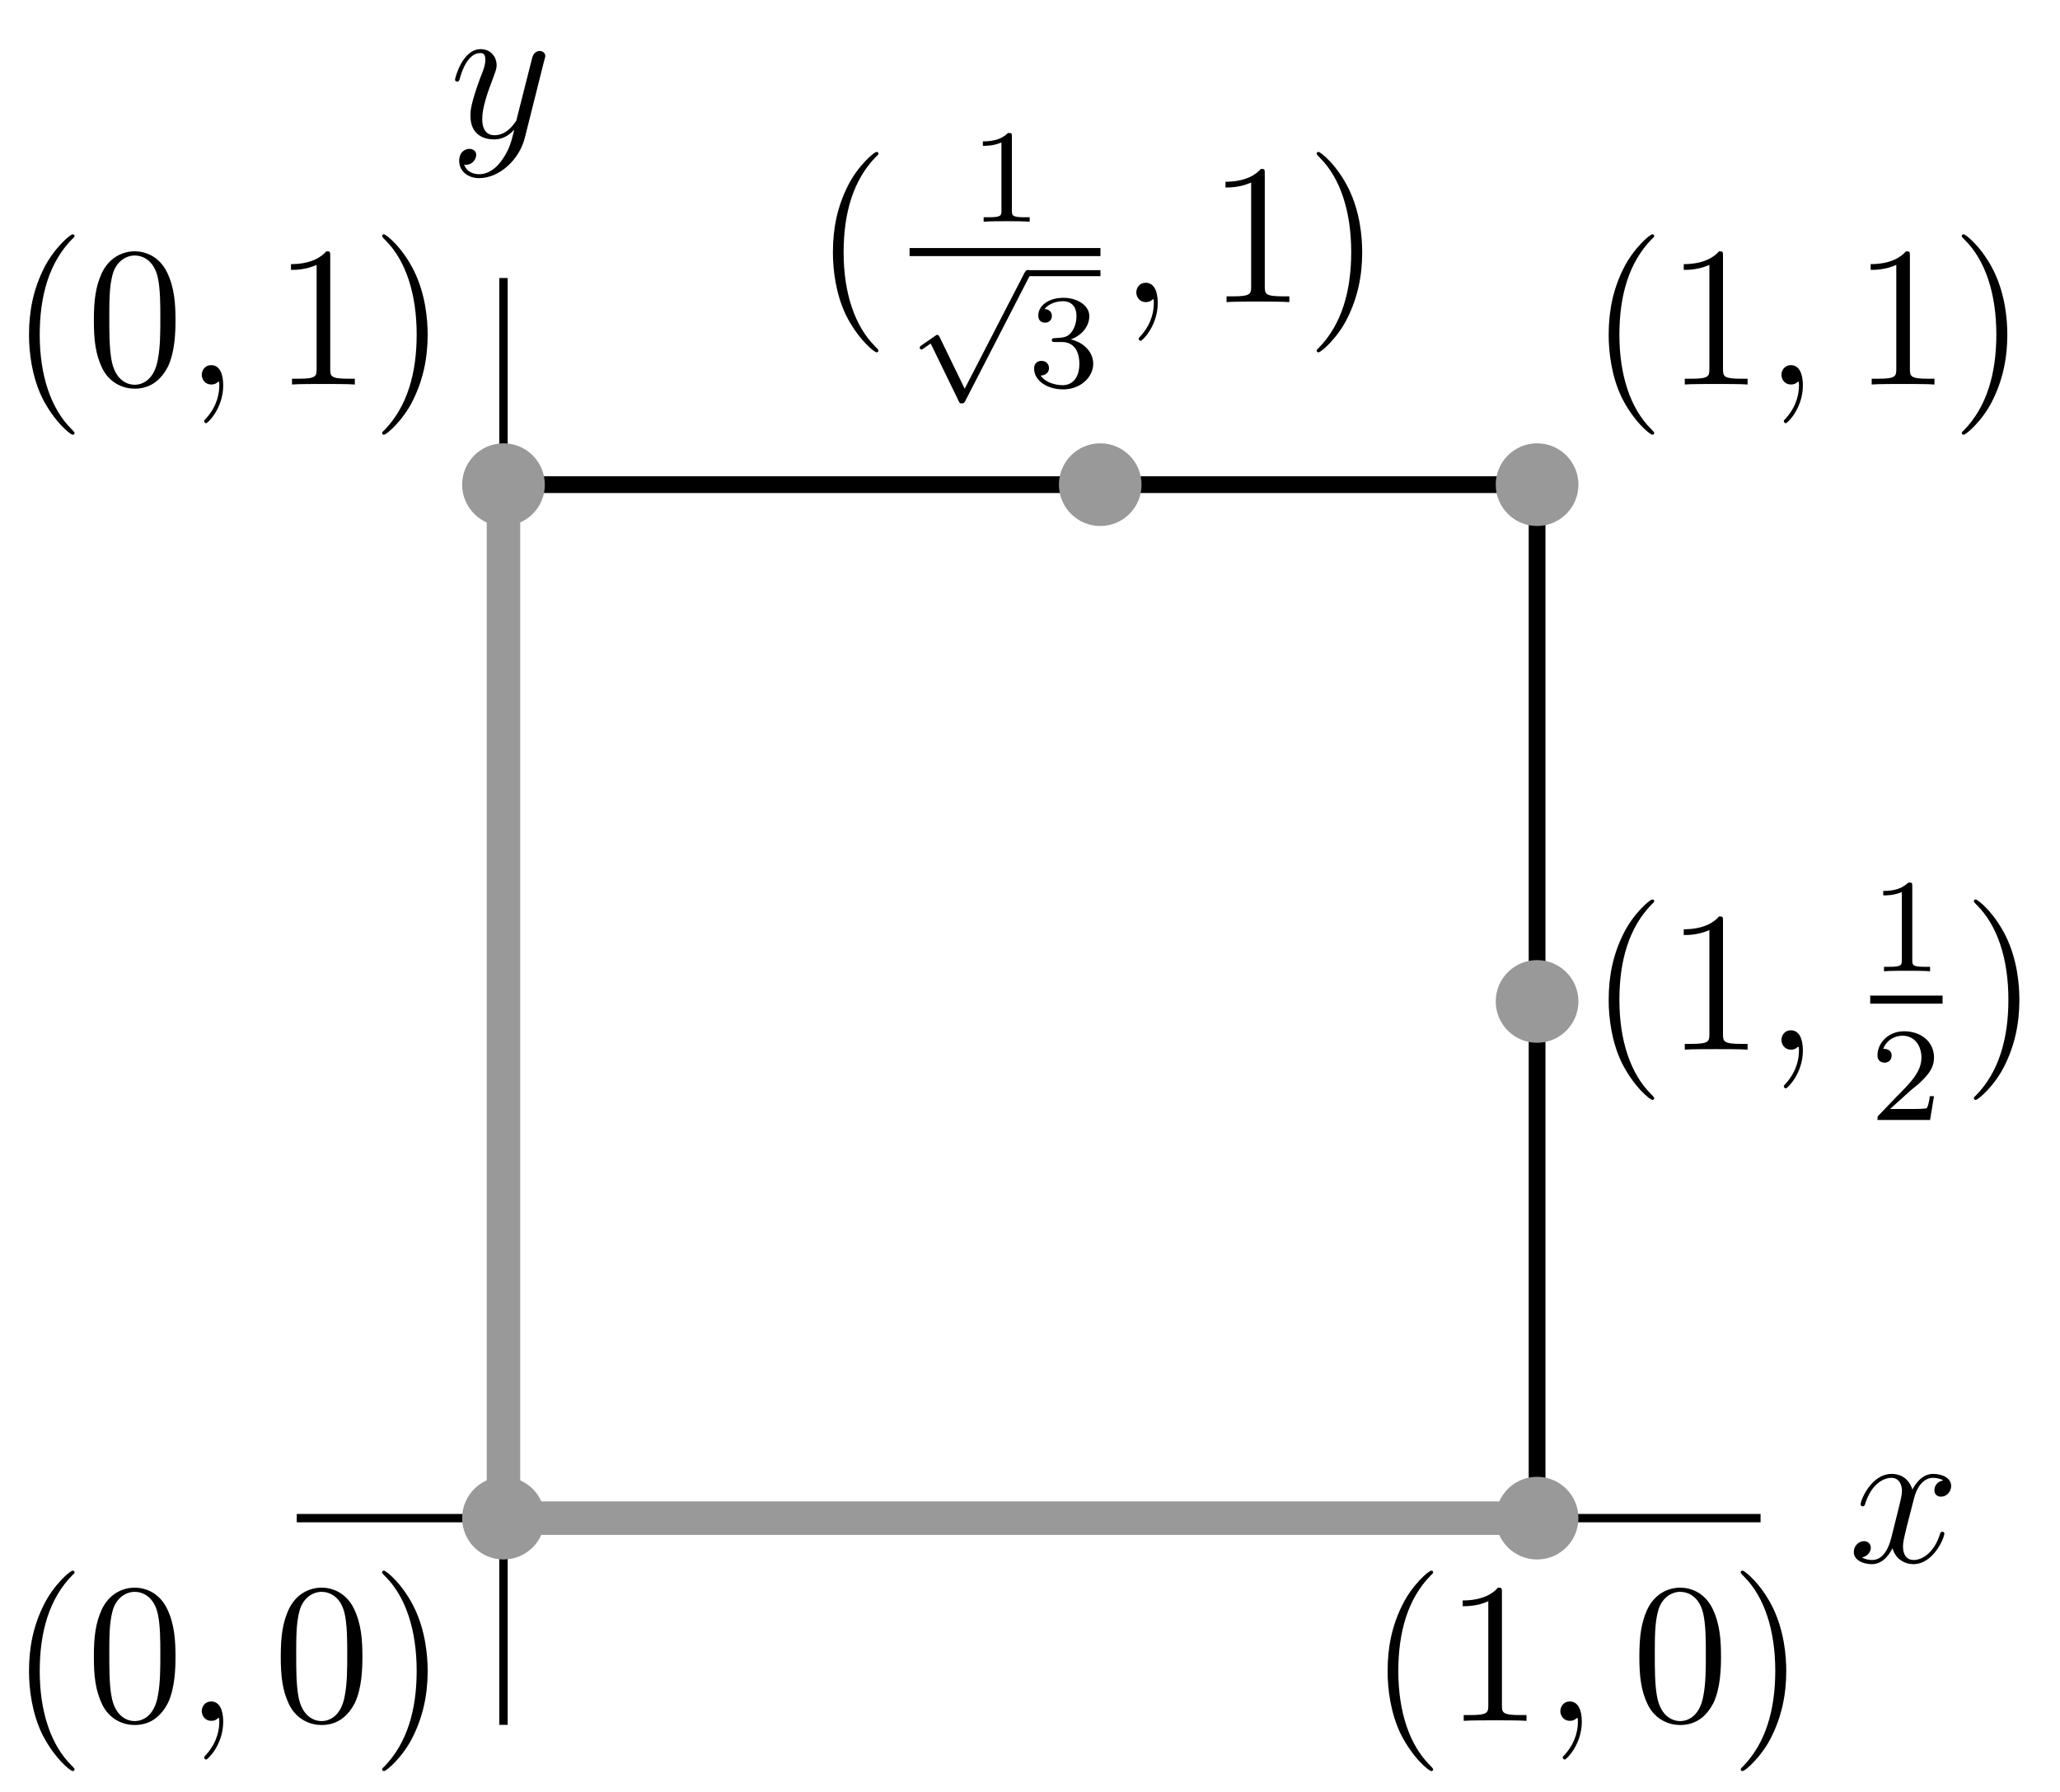 <?xml version="1.0" encoding="UTF-8"?>
<svg xmlns="http://www.w3.org/2000/svg" xmlns:xlink="http://www.w3.org/1999/xlink" width="123pt" height="107pt" viewBox="0 0 123 107" version="1.1">
<defs>
<g>
<symbol overflow="visible" id="glyph0-0">
<path style="stroke:none;" d=""/>
</symbol>
<symbol overflow="visible" id="glyph0-1">
<path style="stroke:none;" d="M 5.672 -4.875 C 5.281 -4.812 5.141 -4.516 5.141 -4.297 C 5.141 -4 5.359 -3.906 5.531 -3.906 C 5.891 -3.906 6.141 -4.219 6.141 -4.547 C 6.141 -5.047 5.562 -5.266 5.062 -5.266 C 4.344 -5.266 3.938 -4.547 3.828 -4.328 C 3.547 -5.219 2.812 -5.266 2.594 -5.266 C 1.375 -5.266 0.734 -3.703 0.734 -3.438 C 0.734 -3.391 0.781 -3.328 0.859 -3.328 C 0.953 -3.328 0.984 -3.406 1 -3.453 C 1.406 -4.781 2.219 -5.031 2.562 -5.031 C 3.094 -5.031 3.203 -4.531 3.203 -4.25 C 3.203 -3.984 3.125 -3.703 2.984 -3.125 L 2.578 -1.5 C 2.406 -0.781 2.062 -0.125 1.422 -0.125 C 1.359 -0.125 1.062 -0.125 0.812 -0.281 C 1.25 -0.359 1.344 -0.719 1.344 -0.859 C 1.344 -1.094 1.156 -1.25 0.938 -1.25 C 0.641 -1.25 0.328 -0.984 0.328 -0.609 C 0.328 -0.109 0.891 0.125 1.406 0.125 C 1.984 0.125 2.391 -0.328 2.641 -0.828 C 2.828 -0.125 3.438 0.125 3.875 0.125 C 5.094 0.125 5.734 -1.453 5.734 -1.703 C 5.734 -1.766 5.688 -1.812 5.625 -1.812 C 5.516 -1.812 5.5 -1.75 5.469 -1.656 C 5.141 -0.609 4.453 -0.125 3.906 -0.125 C 3.484 -0.125 3.266 -0.438 3.266 -0.922 C 3.266 -1.188 3.312 -1.375 3.5 -2.156 L 3.922 -3.797 C 4.094 -4.5 4.5 -5.031 5.062 -5.031 C 5.078 -5.031 5.422 -5.031 5.672 -4.875 Z M 5.672 -4.875 "/>
</symbol>
<symbol overflow="visible" id="glyph0-2">
<path style="stroke:none;" d="M 3.141 1.344 C 2.828 1.797 2.359 2.203 1.766 2.203 C 1.625 2.203 1.047 2.172 0.875 1.625 C 0.906 1.641 0.969 1.641 0.984 1.641 C 1.344 1.641 1.594 1.328 1.594 1.047 C 1.594 0.781 1.359 0.688 1.188 0.688 C 0.984 0.688 0.578 0.828 0.578 1.406 C 0.578 2.016 1.094 2.438 1.766 2.438 C 2.969 2.438 4.172 1.344 4.5 0.016 L 5.672 -4.656 C 5.688 -4.703 5.719 -4.781 5.719 -4.859 C 5.719 -5.031 5.562 -5.156 5.391 -5.156 C 5.281 -5.156 5.031 -5.109 4.938 -4.75 L 4.047 -1.234 C 4 -1.016 4 -0.984 3.891 -0.859 C 3.656 -0.531 3.266 -0.125 2.688 -0.125 C 2.016 -0.125 1.953 -0.781 1.953 -1.094 C 1.953 -1.781 2.281 -2.703 2.609 -3.562 C 2.734 -3.906 2.812 -4.078 2.812 -4.312 C 2.812 -4.812 2.453 -5.266 1.859 -5.266 C 0.766 -5.266 0.328 -3.531 0.328 -3.438 C 0.328 -3.391 0.375 -3.328 0.453 -3.328 C 0.562 -3.328 0.578 -3.375 0.625 -3.547 C 0.906 -4.547 1.359 -5.031 1.828 -5.031 C 1.938 -5.031 2.141 -5.031 2.141 -4.641 C 2.141 -4.328 2.016 -3.984 1.828 -3.531 C 1.25 -1.953 1.25 -1.562 1.25 -1.281 C 1.25 -0.141 2.062 0.125 2.656 0.125 C 3 0.125 3.438 0.016 3.844 -0.438 L 3.859 -0.422 C 3.688 0.281 3.562 0.75 3.141 1.344 Z M 3.141 1.344 "/>
</symbol>
<symbol overflow="visible" id="glyph0-3">
<path style="stroke:none;" d="M 2.328 0.047 C 2.328 -0.641 2.109 -1.156 1.609 -1.156 C 1.234 -1.156 1.047 -0.844 1.047 -0.578 C 1.047 -0.328 1.219 0 1.625 0 C 1.781 0 1.906 -0.047 2.016 -0.156 C 2.047 -0.172 2.062 -0.172 2.062 -0.172 C 2.094 -0.172 2.094 -0.016 2.094 0.047 C 2.094 0.438 2.016 1.219 1.328 2 C 1.188 2.141 1.188 2.156 1.188 2.188 C 1.188 2.25 1.25 2.312 1.312 2.312 C 1.406 2.312 2.328 1.422 2.328 0.047 Z M 2.328 0.047 "/>
</symbol>
<symbol overflow="visible" id="glyph1-0">
<path style="stroke:none;" d=""/>
</symbol>
<symbol overflow="visible" id="glyph1-1">
<path style="stroke:none;" d="M 3.891 2.906 C 3.891 2.875 3.891 2.844 3.688 2.641 C 2.484 1.438 1.812 -0.531 1.812 -2.969 C 1.812 -5.297 2.375 -7.297 3.766 -8.703 C 3.891 -8.812 3.891 -8.828 3.891 -8.875 C 3.891 -8.938 3.828 -8.969 3.781 -8.969 C 3.625 -8.969 2.641 -8.109 2.062 -6.938 C 1.453 -5.719 1.172 -4.453 1.172 -2.969 C 1.172 -1.906 1.344 -0.484 1.953 0.781 C 2.672 2.219 3.641 3 3.781 3 C 3.828 3 3.891 2.969 3.891 2.906 Z M 3.891 2.906 "/>
</symbol>
<symbol overflow="visible" id="glyph1-2">
<path style="stroke:none;" d="M 5.359 -3.828 C 5.359 -4.812 5.297 -5.781 4.859 -6.688 C 4.375 -7.688 3.516 -7.953 2.922 -7.953 C 2.234 -7.953 1.391 -7.609 0.938 -6.609 C 0.609 -5.859 0.484 -5.109 0.484 -3.828 C 0.484 -2.672 0.578 -1.797 1 -0.938 C 1.469 -0.031 2.297 0.25 2.922 0.25 C 3.953 0.25 4.547 -0.375 4.906 -1.062 C 5.328 -1.953 5.359 -3.125 5.359 -3.828 Z M 2.922 0.016 C 2.531 0.016 1.75 -0.203 1.531 -1.5 C 1.406 -2.219 1.406 -3.125 1.406 -3.969 C 1.406 -4.953 1.406 -5.828 1.594 -6.531 C 1.797 -7.344 2.406 -7.703 2.922 -7.703 C 3.375 -7.703 4.062 -7.438 4.297 -6.406 C 4.453 -5.719 4.453 -4.781 4.453 -3.969 C 4.453 -3.172 4.453 -2.266 4.312 -1.531 C 4.094 -0.219 3.328 0.016 2.922 0.016 Z M 2.922 0.016 "/>
</symbol>
<symbol overflow="visible" id="glyph1-3">
<path style="stroke:none;" d="M 3.375 -2.969 C 3.375 -3.891 3.25 -5.359 2.578 -6.75 C 1.875 -8.188 0.891 -8.969 0.766 -8.969 C 0.719 -8.969 0.656 -8.938 0.656 -8.875 C 0.656 -8.828 0.656 -8.812 0.859 -8.609 C 2.062 -7.406 2.719 -5.422 2.719 -2.984 C 2.719 -0.672 2.156 1.328 0.781 2.734 C 0.656 2.844 0.656 2.875 0.656 2.906 C 0.656 2.969 0.719 3 0.766 3 C 0.922 3 1.906 2.141 2.484 0.969 C 3.094 -0.25 3.375 -1.547 3.375 -2.969 Z M 3.375 -2.969 "/>
</symbol>
<symbol overflow="visible" id="glyph1-4">
<path style="stroke:none;" d="M 3.438 -7.656 C 3.438 -7.938 3.438 -7.953 3.203 -7.953 C 2.922 -7.625 2.312 -7.188 1.094 -7.188 L 1.094 -6.844 C 1.359 -6.844 1.953 -6.844 2.625 -7.141 L 2.625 -0.922 C 2.625 -0.484 2.578 -0.344 1.531 -0.344 L 1.156 -0.344 L 1.156 0 C 1.484 -0.031 2.641 -0.031 3.031 -0.031 C 3.438 -0.031 4.578 -0.031 4.906 0 L 4.906 -0.344 L 4.531 -0.344 C 3.484 -0.344 3.438 -0.484 3.438 -0.922 Z M 3.438 -7.656 "/>
</symbol>
<symbol overflow="visible" id="glyph2-0">
<path style="stroke:none;" d=""/>
</symbol>
<symbol overflow="visible" id="glyph2-1">
<path style="stroke:none;" d="M 2.5 -5.078 C 2.5 -5.297 2.484 -5.297 2.266 -5.297 C 1.938 -4.984 1.516 -4.797 0.766 -4.797 L 0.766 -4.531 C 0.984 -4.531 1.406 -4.531 1.875 -4.734 L 1.875 -0.656 C 1.875 -0.359 1.844 -0.266 1.094 -0.266 L 0.812 -0.266 L 0.812 0 C 1.141 -0.031 1.828 -0.031 2.188 -0.031 C 2.547 -0.031 3.234 -0.031 3.562 0 L 3.562 -0.266 L 3.281 -0.266 C 2.531 -0.266 2.5 -0.359 2.5 -0.656 Z M 2.5 -5.078 "/>
</symbol>
<symbol overflow="visible" id="glyph2-2">
<path style="stroke:none;" d="M 2.25 -1.625 C 2.375 -1.75 2.703 -2.016 2.844 -2.125 C 3.328 -2.578 3.797 -3.016 3.797 -3.734 C 3.797 -4.688 3 -5.297 2.016 -5.297 C 1.047 -5.297 0.422 -4.578 0.422 -3.859 C 0.422 -3.469 0.734 -3.422 0.844 -3.422 C 1.016 -3.422 1.266 -3.531 1.266 -3.844 C 1.266 -4.25 0.859 -4.25 0.766 -4.25 C 1 -4.844 1.531 -5.031 1.922 -5.031 C 2.656 -5.031 3.047 -4.406 3.047 -3.734 C 3.047 -2.906 2.469 -2.297 1.516 -1.344 L 0.516 -0.297 C 0.422 -0.219 0.422 -0.203 0.422 0 L 3.562 0 L 3.797 -1.422 L 3.547 -1.422 C 3.531 -1.266 3.469 -0.875 3.375 -0.719 C 3.328 -0.656 2.719 -0.656 2.594 -0.656 L 1.172 -0.656 Z M 2.25 -1.625 "/>
</symbol>
<symbol overflow="visible" id="glyph2-3">
<path style="stroke:none;" d="M 2.016 -2.656 C 2.641 -2.656 3.047 -2.203 3.047 -1.359 C 3.047 -0.359 2.484 -0.078 2.062 -0.078 C 1.625 -0.078 1.016 -0.234 0.734 -0.656 C 1.031 -0.656 1.234 -0.844 1.234 -1.094 C 1.234 -1.359 1.047 -1.531 0.781 -1.531 C 0.578 -1.531 0.344 -1.406 0.344 -1.078 C 0.344 -0.328 1.156 0.172 2.078 0.172 C 3.125 0.172 3.875 -0.562 3.875 -1.359 C 3.875 -2.031 3.344 -2.625 2.531 -2.812 C 3.156 -3.031 3.641 -3.562 3.641 -4.203 C 3.641 -4.844 2.922 -5.297 2.094 -5.297 C 1.234 -5.297 0.594 -4.844 0.594 -4.234 C 0.594 -3.938 0.781 -3.812 1 -3.812 C 1.25 -3.812 1.406 -3.984 1.406 -4.219 C 1.406 -4.516 1.141 -4.625 0.969 -4.625 C 1.312 -5.062 1.922 -5.094 2.062 -5.094 C 2.266 -5.094 2.875 -5.031 2.875 -4.203 C 2.875 -3.656 2.641 -3.312 2.531 -3.188 C 2.297 -2.938 2.109 -2.922 1.625 -2.891 C 1.469 -2.891 1.406 -2.875 1.406 -2.766 C 1.406 -2.656 1.484 -2.656 1.625 -2.656 Z M 2.016 -2.656 "/>
</symbol>
<symbol overflow="visible" id="glyph3-0">
<path style="stroke:none;" d=""/>
</symbol>
<symbol overflow="visible" id="glyph3-1">
<path style="stroke:none;" d="M 3.281 6.734 L 1.781 3.641 C 1.734 3.547 1.703 3.516 1.641 3.516 C 1.609 3.516 1.594 3.516 1.516 3.578 L 0.703 4.141 C 0.594 4.219 0.594 4.25 0.594 4.281 C 0.594 4.328 0.625 4.391 0.703 4.391 C 0.734 4.391 0.75 4.391 0.844 4.312 C 0.953 4.25 1.109 4.125 1.25 4.031 L 2.922 7.469 C 2.984 7.609 3.016 7.609 3.094 7.609 C 3.234 7.609 3.266 7.562 3.328 7.438 L 7.172 -0.031 C 7.234 -0.141 7.234 -0.156 7.234 -0.188 C 7.234 -0.281 7.156 -0.359 7.047 -0.359 C 6.953 -0.359 6.922 -0.297 6.859 -0.203 Z M 3.281 6.734 "/>
</symbol>
</g>
<clipPath id="clip1">
  <path d="M 17 90 L 105.121 90 L 105.121 91 L 17 91 Z M 17 90 "/>
</clipPath>
</defs>
<g id="surface1">
<g clip-path="url(#clip1)" clip-rule="nonzero">
<path style="fill:none;stroke-width:5;stroke-linecap:butt;stroke-linejoin:miter;stroke:rgb(0%,0%,0%);stroke-opacity:1;stroke-miterlimit:10;" d="M 177.188 163.438 L 1102.891 163.438 " transform="matrix(0.1,0,0,-0.1,0,107)"/>
</g>
<path style="fill:none;stroke-width:5;stroke-linecap:butt;stroke-linejoin:miter;stroke:rgb(0%,0%,0%);stroke-opacity:1;stroke-miterlimit:10;" d="M 300.625 40 L 300.625 903.984 " transform="matrix(0.1,0,0,-0.1,0,107)"/>
<path style="fill:none;stroke-width:10;stroke-linecap:butt;stroke-linejoin:miter;stroke:rgb(0%,0%,0%);stroke-opacity:1;stroke-miterlimit:10;" d="M 300.625 163.438 L 300.625 780.586 L 917.773 780.586 L 917.773 163.438 Z M 300.625 163.438 " transform="matrix(0.1,0,0,-0.1,0,107)"/>
<path style="fill:none;stroke-width:20;stroke-linecap:butt;stroke-linejoin:miter;stroke:rgb(59.959%,59.959%,59.959%);stroke-opacity:1;stroke-miterlimit:10;" d="M 300.625 780.586 L 300.625 163.438 L 917.773 163.438 " transform="matrix(0.1,0,0,-0.1,0,107)"/>
<path style=" stroke:none;fill-rule:nonzero;fill:rgb(59.959%,59.959%,59.959%);fill-opacity:1;" d="M 32.531 90.656 C 32.531 89.293 31.426 88.188 30.062 88.188 C 28.699 88.188 27.594 89.293 27.594 90.656 C 27.594 92.02 28.699 93.125 30.062 93.125 C 31.426 93.125 32.531 92.02 32.531 90.656 "/>
<path style=" stroke:none;fill-rule:nonzero;fill:rgb(59.959%,59.959%,59.959%);fill-opacity:1;" d="M 94.246 90.656 C 94.246 89.293 93.141 88.188 91.777 88.188 C 90.414 88.188 89.309 89.293 89.309 90.656 C 89.309 92.02 90.414 93.125 91.777 93.125 C 93.141 93.125 94.246 92.02 94.246 90.656 "/>
<path style=" stroke:none;fill-rule:nonzero;fill:rgb(59.959%,59.959%,59.959%);fill-opacity:1;" d="M 94.246 28.941 C 94.246 27.578 93.141 26.473 91.777 26.473 C 90.414 26.473 89.309 27.578 89.309 28.941 C 89.309 30.305 90.414 31.41 91.777 31.41 C 93.141 31.41 94.246 30.305 94.246 28.941 "/>
<path style=" stroke:none;fill-rule:nonzero;fill:rgb(59.959%,59.959%,59.959%);fill-opacity:1;" d="M 94.246 59.801 C 94.246 58.438 93.141 57.332 91.777 57.332 C 90.414 57.332 89.309 58.438 89.309 59.801 C 89.309 61.164 90.414 62.27 91.777 62.27 C 93.141 62.27 94.246 61.164 94.246 59.801 "/>
<path style=" stroke:none;fill-rule:nonzero;fill:rgb(59.959%,59.959%,59.959%);fill-opacity:1;" d="M 32.531 28.941 C 32.531 27.578 31.426 26.473 30.062 26.473 C 28.699 26.473 27.594 27.578 27.594 28.941 C 27.594 30.305 28.699 31.41 30.062 31.41 C 31.426 31.41 32.531 30.305 32.531 28.941 "/>
<path style=" stroke:none;fill-rule:nonzero;fill:rgb(59.959%,59.959%,59.959%);fill-opacity:1;" d="M 68.16 28.941 C 68.16 27.578 67.059 26.473 65.695 26.473 C 64.332 26.473 63.227 27.578 63.227 28.941 C 63.227 30.305 64.332 31.41 65.695 31.41 C 67.059 31.41 68.16 30.305 68.16 28.941 "/>
<g style="fill:rgb(0%,0%,0%);fill-opacity:1;">
  <use xlink:href="#glyph0-1" x="110.36" y="93.28"/>
</g>
<g style="fill:rgb(0%,0%,0%);fill-opacity:1;">
  <use xlink:href="#glyph0-2" x="26.84" y="8.2"/>
</g>
<g style="fill:rgb(0%,0%,0%);fill-opacity:1;">
  <use xlink:href="#glyph1-1" x="0.56" y="102.76"/>
</g>
<g style="fill:rgb(0%,0%,0%);fill-opacity:1;">
  <use xlink:href="#glyph1-2" x="5.12" y="102.76"/>
</g>
<g style="fill:rgb(0%,0%,0%);fill-opacity:1;">
  <use xlink:href="#glyph0-3" x="11" y="102.76"/>
</g>
<g style="fill:rgb(0%,0%,0%);fill-opacity:1;">
  <use xlink:href="#glyph1-2" x="16.28" y="102.76"/>
</g>
<g style="fill:rgb(0%,0%,0%);fill-opacity:1;">
  <use xlink:href="#glyph1-3" x="22.16" y="102.76"/>
</g>
<g style="fill:rgb(0%,0%,0%);fill-opacity:1;">
  <use xlink:href="#glyph1-1" x="81.68" y="102.76"/>
</g>
<g style="fill:rgb(0%,0%,0%);fill-opacity:1;">
  <use xlink:href="#glyph1-4" x="86.24" y="102.76"/>
</g>
<g style="fill:rgb(0%,0%,0%);fill-opacity:1;">
  <use xlink:href="#glyph0-3" x="92.12" y="102.76"/>
</g>
<g style="fill:rgb(0%,0%,0%);fill-opacity:1;">
  <use xlink:href="#glyph1-2" x="97.4" y="102.76"/>
</g>
<g style="fill:rgb(0%,0%,0%);fill-opacity:1;">
  <use xlink:href="#glyph1-3" x="103.28" y="102.76"/>
</g>
<g style="fill:rgb(0%,0%,0%);fill-opacity:1;">
  <use xlink:href="#glyph1-1" x="94.88" y="22.96"/>
</g>
<g style="fill:rgb(0%,0%,0%);fill-opacity:1;">
  <use xlink:href="#glyph1-4" x="99.44" y="22.96"/>
</g>
<g style="fill:rgb(0%,0%,0%);fill-opacity:1;">
  <use xlink:href="#glyph0-3" x="105.32" y="22.96"/>
</g>
<g style="fill:rgb(0%,0%,0%);fill-opacity:1;">
  <use xlink:href="#glyph1-4" x="110.6" y="22.96"/>
</g>
<g style="fill:rgb(0%,0%,0%);fill-opacity:1;">
  <use xlink:href="#glyph1-3" x="116.48" y="22.96"/>
</g>
<g style="fill:rgb(0%,0%,0%);fill-opacity:1;">
  <use xlink:href="#glyph1-1" x="94.88" y="62.68"/>
</g>
<g style="fill:rgb(0%,0%,0%);fill-opacity:1;">
  <use xlink:href="#glyph1-4" x="99.44" y="62.68"/>
</g>
<g style="fill:rgb(0%,0%,0%);fill-opacity:1;">
  <use xlink:href="#glyph0-3" x="105.32" y="62.68"/>
</g>
<g style="fill:rgb(0%,0%,0%);fill-opacity:1;">
  <use xlink:href="#glyph2-1" x="111.68" y="58"/>
</g>
<path style=" stroke:none;fill-rule:nonzero;fill:rgb(0%,0%,0%);fill-opacity:1;" d="M 111.668 59.453 L 115.988 59.453 L 115.988 59.934 L 111.668 59.934 Z M 111.668 59.453 "/>
<g style="fill:rgb(0%,0%,0%);fill-opacity:1;">
  <use xlink:href="#glyph2-2" x="111.68" y="66.88"/>
</g>
<g style="fill:rgb(0%,0%,0%);fill-opacity:1;">
  <use xlink:href="#glyph1-3" x="117.2" y="62.68"/>
</g>
<g style="fill:rgb(0%,0%,0%);fill-opacity:1;">
  <use xlink:href="#glyph1-1" x="0.56" y="22.96"/>
</g>
<g style="fill:rgb(0%,0%,0%);fill-opacity:1;">
  <use xlink:href="#glyph1-2" x="5.12" y="22.96"/>
</g>
<g style="fill:rgb(0%,0%,0%);fill-opacity:1;">
  <use xlink:href="#glyph0-3" x="11" y="22.96"/>
</g>
<g style="fill:rgb(0%,0%,0%);fill-opacity:1;">
  <use xlink:href="#glyph1-4" x="16.28" y="22.96"/>
</g>
<g style="fill:rgb(0%,0%,0%);fill-opacity:1;">
  <use xlink:href="#glyph1-3" x="22.16" y="22.96"/>
</g>
<g style="fill:rgb(0%,0%,0%);fill-opacity:1;">
  <use xlink:href="#glyph1-1" x="48.56" y="18.04"/>
</g>
<g style="fill:rgb(0%,0%,0%);fill-opacity:1;">
  <use xlink:href="#glyph2-1" x="57.92" y="13.24"/>
</g>
<path style=" stroke:none;fill-rule:nonzero;fill:rgb(0%,0%,0%);fill-opacity:1;" d="M 54.309 14.812 L 65.707 14.812 L 65.707 15.293 L 54.309 15.293 Z M 54.309 14.812 "/>
<g style="fill:rgb(0%,0%,0%);fill-opacity:1;">
  <use xlink:href="#glyph3-1" x="54.32" y="16.48"/>
</g>
<path style=" stroke:none;fill-rule:nonzero;fill:rgb(0%,0%,0%);fill-opacity:1;" d="M 61.387 16.133 L 65.707 16.133 L 65.707 16.492 L 61.387 16.492 Z M 61.387 16.133 "/>
<g style="fill:rgb(0%,0%,0%);fill-opacity:1;">
  <use xlink:href="#glyph2-3" x="61.4" y="23.08"/>
</g>
<g style="fill:rgb(0%,0%,0%);fill-opacity:1;">
  <use xlink:href="#glyph0-3" x="66.8" y="18.04"/>
</g>
<g style="fill:rgb(0%,0%,0%);fill-opacity:1;">
  <use xlink:href="#glyph1-4" x="72.08" y="18.04"/>
</g>
<g style="fill:rgb(0%,0%,0%);fill-opacity:1;">
  <use xlink:href="#glyph1-3" x="77.96" y="18.04"/>
</g>
</g>
</svg>
